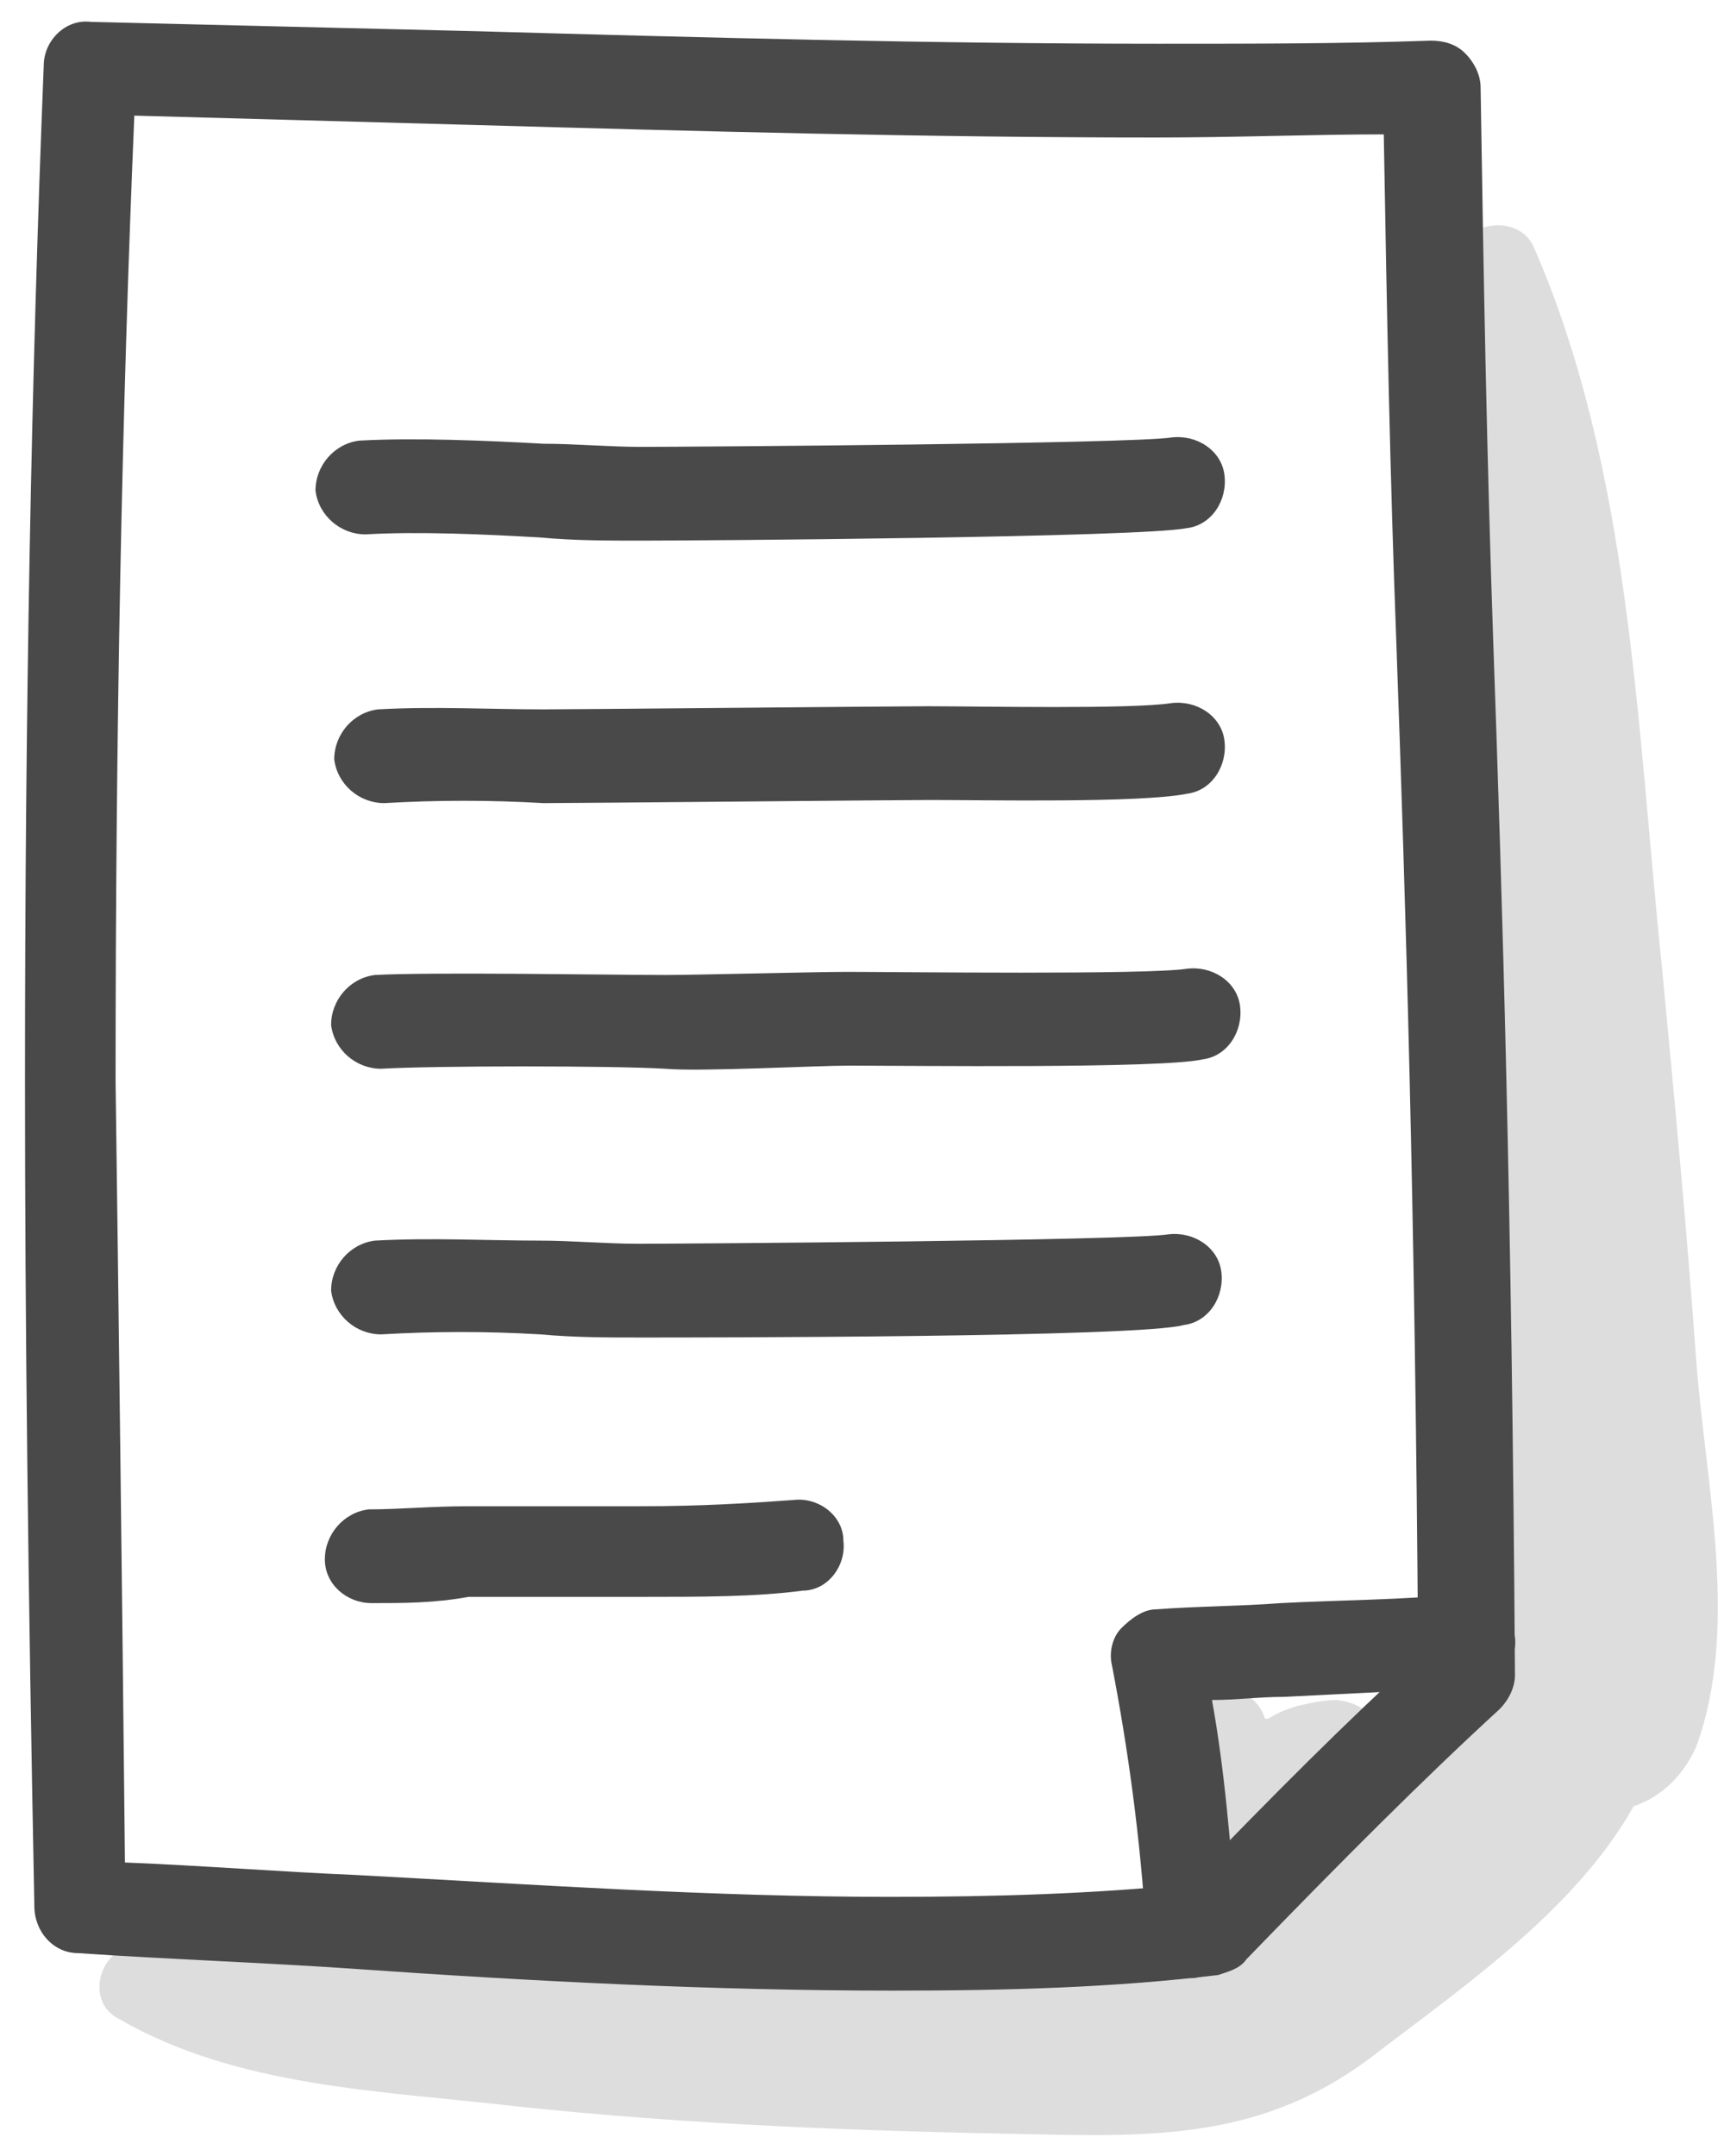 <svg xmlns="http://www.w3.org/2000/svg" width="55" height="69" viewBox="0 0 55 69">
  <g fill="none">
    <path fill="#DDDDDD" d="M54.3,43.5 C54,39.3 53.6,35.1 53.2,30.9 C52.4,23.2 52.2,15 49.1,7.9 C48.6,6.8 46.8,7.1 46.6,8.2 C45,16.2 46.4,24.7 46.8,32.8 C47,37 47.2,41.2 47.4,45.4 C47.5,48.2 47.3,51 47.9,53.6 C46.6,54.3 45.5,55.2 44.4,56.2 C44.4,56.1 44.4,56 44.4,56 C44.3,55.1 43.7,54.5 42.8,54.4 C42.4,54.4 41.9,54.5 41.5,54.6 C41.2,54.7 40.9,54.8 40.6,55 C40.6,55 40.6,55 40.5,55 C40.3,54.4 39.8,54 39.1,54.2 C38.9,54.3 38.6,54.4 38.4,54.5 C37.8,54.8 37.7,55.3 37.3,55.9 C36.9,56.5 36.9,57.6 37.3,58.2 C38,59.2 39.1,59.9 40.3,59.9 C36.8,62.2 33,62.1 28.6,62.2 C24.3,62.3 19.9,62.2 15.6,62 C11.7,61.9 7.9,61.3 4.1,62.3 C3.1,62.6 2.8,64.1 3.8,64.6 C7.6,66.8 12.2,66.9 16.5,67.4 C22.1,68 27.7,68.2 33.3,68.3 C37.5,68.4 40.8,68.3 44.2,65.6 C47.1,63.4 50.5,61 52.3,57.8 C53.2,57.5 53.9,56.8 54.3,55.9 C55.7,52.1 54.6,47.5 54.3,43.5 Z"/>
    <path fill="#494949" d="M28.6,63.7 C22.8,63.7 17,63.4 11.3,63 C8.4,62.8 5.4,62.7 2.5,62.5 C1.7,62.5 1.1,61.8 1.1,61 C0.9,50.8 0.8,42.4 0.8,34.6 C0.8,22.7 1,12.1 1.4,2.1 C1.4,1.3 2.1,0.6 2.9,0.7 C7,0.8 11.2,0.9 15.3,1 C22.4,1.2 29.8,1.4 37.1,1.4 C40.2,1.4 43,1.4 45.8,1.3 C46.2,1.3 46.6,1.4 46.9,1.7 C47.2,2 47.4,2.4 47.4,2.8 C47.5,9.2 47.6,14.6 47.8,20.4 C48.1,28.9 48.4,38.5 48.5,53.6 C48.5,54 48.3,54.4 48,54.7 C45.6,56.9 43,59.5 39.9,62.7 C39.7,63 39.3,63.1 39,63.2 C35.7,63.6 32.3,63.7 28.6,63.7 Z M4,59.6 C6.5,59.7 9,59.9 11.4,60 C17,60.3 22.8,60.7 28.5,60.7 C31.9,60.7 35,60.6 38,60.3 C40.8,57.4 43.1,55.1 45.4,53 C45.3,38.3 45,28.9 44.7,20.5 C44.5,15.2 44.4,10.1 44.3,4.3 C42,4.3 39.6,4.4 37,4.4 C29.7,4.4 22.3,4.2 15.2,4 C11.6,3.9 7.9,3.8 4.3,3.7 C3.9,13.2 3.7,23.3 3.7,34.6 C3.8,42.1 3.9,50 4,59.6 Z"/>
    <path fill="#494949" d="M38.2 63.3C37.4 63.3 36.8 62.7 36.7 61.9 36.5 58.7 36.1 55.9 35.6 53.3 35.5 52.9 35.6 52.4 35.9 52.1 36.2 51.8 36.6 51.5 37 51.5 38.3 51.4 39.7 51.4 41 51.3 42.9 51.2 44.9 51.2 46.9 51 47.7 50.9 48.4 51.6 48.5 52.4 48.6 53.2 47.9 53.9 47.1 54 45.1 54.1 43.1 54.2 41.1 54.3 40.3 54.3 39.6 54.4 38.8 54.4 39.2 56.6 39.4 59 39.6 61.7 39.7 62.5 39 63.2 38.2 63.3 38.2 63.3 38.2 63.3 38.2 63.3zM20.5 42.8C19.4 42.8 18.4 42.8 17.3 42.7 15.6 42.6 13.9 42.6 12.2 42.7 11.4 42.7 10.7 42.1 10.6 41.3 10.6 40.5 11.2 39.8 12 39.7 13.8 39.6 15.6 39.7 17.3 39.7 18.3 39.7 19.4 39.8 20.4 39.8 22.1 39.8 36.1 39.7 37.4 39.5 38.2 39.4 39 39.9 39.1 40.7 39.2 41.5 38.7 42.3 37.9 42.4 36.5 42.8 22.4 42.8 20.5 42.8zM27.2 34.1C26.1 34.1 22.4 34.3 21.3 34.2 19.6 34.1 13.9 34.1 12.2 34.2 11.4 34.2 10.7 33.6 10.6 32.8 10.6 32 11.2 31.3 12 31.2 13.8 31.1 19.6 31.2 21.3 31.2 22.3 31.2 26.1 31.1 27.1 31.1 28.8 31.1 36.7 31.2 38 31 38.8 30.9 39.6 31.4 39.7 32.2 39.8 33 39.3 33.8 38.5 33.9 37.2 34.2 29.1 34.1 27.2 34.1zM29.8 25.6C28.7 25.6 18.5 25.7 17.4 25.7 15.7 25.6 14 25.6 12.3 25.7 11.5 25.7 10.8 25.1 10.7 24.3 10.7 23.5 11.3 22.8 12.1 22.7 13.9 22.6 15.7 22.7 17.4 22.7 18.4 22.7 28.7 22.6 29.7 22.6 31.4 22.6 36.2 22.7 37.5 22.5 38.3 22.4 39.1 22.9 39.2 23.7 39.3 24.5 38.8 25.3 38 25.4 36.5 25.7 31.6 25.6 29.8 25.6zM20.5 17.3C19.4 17.3 18.4 17.3 17.3 17.2 15.6 17.1 13.4 17 11.7 17.1 10.9 17.1 10.2 16.5 10.1 15.7 10.1 14.9 10.7 14.2 11.5 14.1 13.3 14 15.6 14.1 17.4 14.2 18.4 14.2 19.5 14.3 20.5 14.3 22.2 14.3 36.2 14.2 37.5 14 38.3 13.9 39.1 14.4 39.2 15.2 39.3 16 38.8 16.8 38 16.9 36.5 17.2 22.4 17.3 20.5 17.3zM11.9 51.3C11.1 51.3 10.4 50.7 10.4 49.9 10.4 49.1 11 48.4 11.8 48.3 12.8 48.3 13.8 48.2 15 48.2 15.9 48.2 16.9 48.2 17.8 48.2 18.7 48.2 19.6 48.2 20.5 48.2 22.5 48.2 24 48.1 25.4 48 26.2 47.9 27 48.5 27 49.3 27.1 50.1 26.5 50.9 25.7 50.9 24.2 51.1 22.5 51.1 20.5 51.1 19.6 51.1 18.7 51.1 17.7 51.1 16.8 51.1 15.9 51.1 15 51.1 13.9 51.3 12.9 51.3 11.9 51.3 12 51.3 12 51.3 11.9 51.3z"/>
  </g>
</svg>
